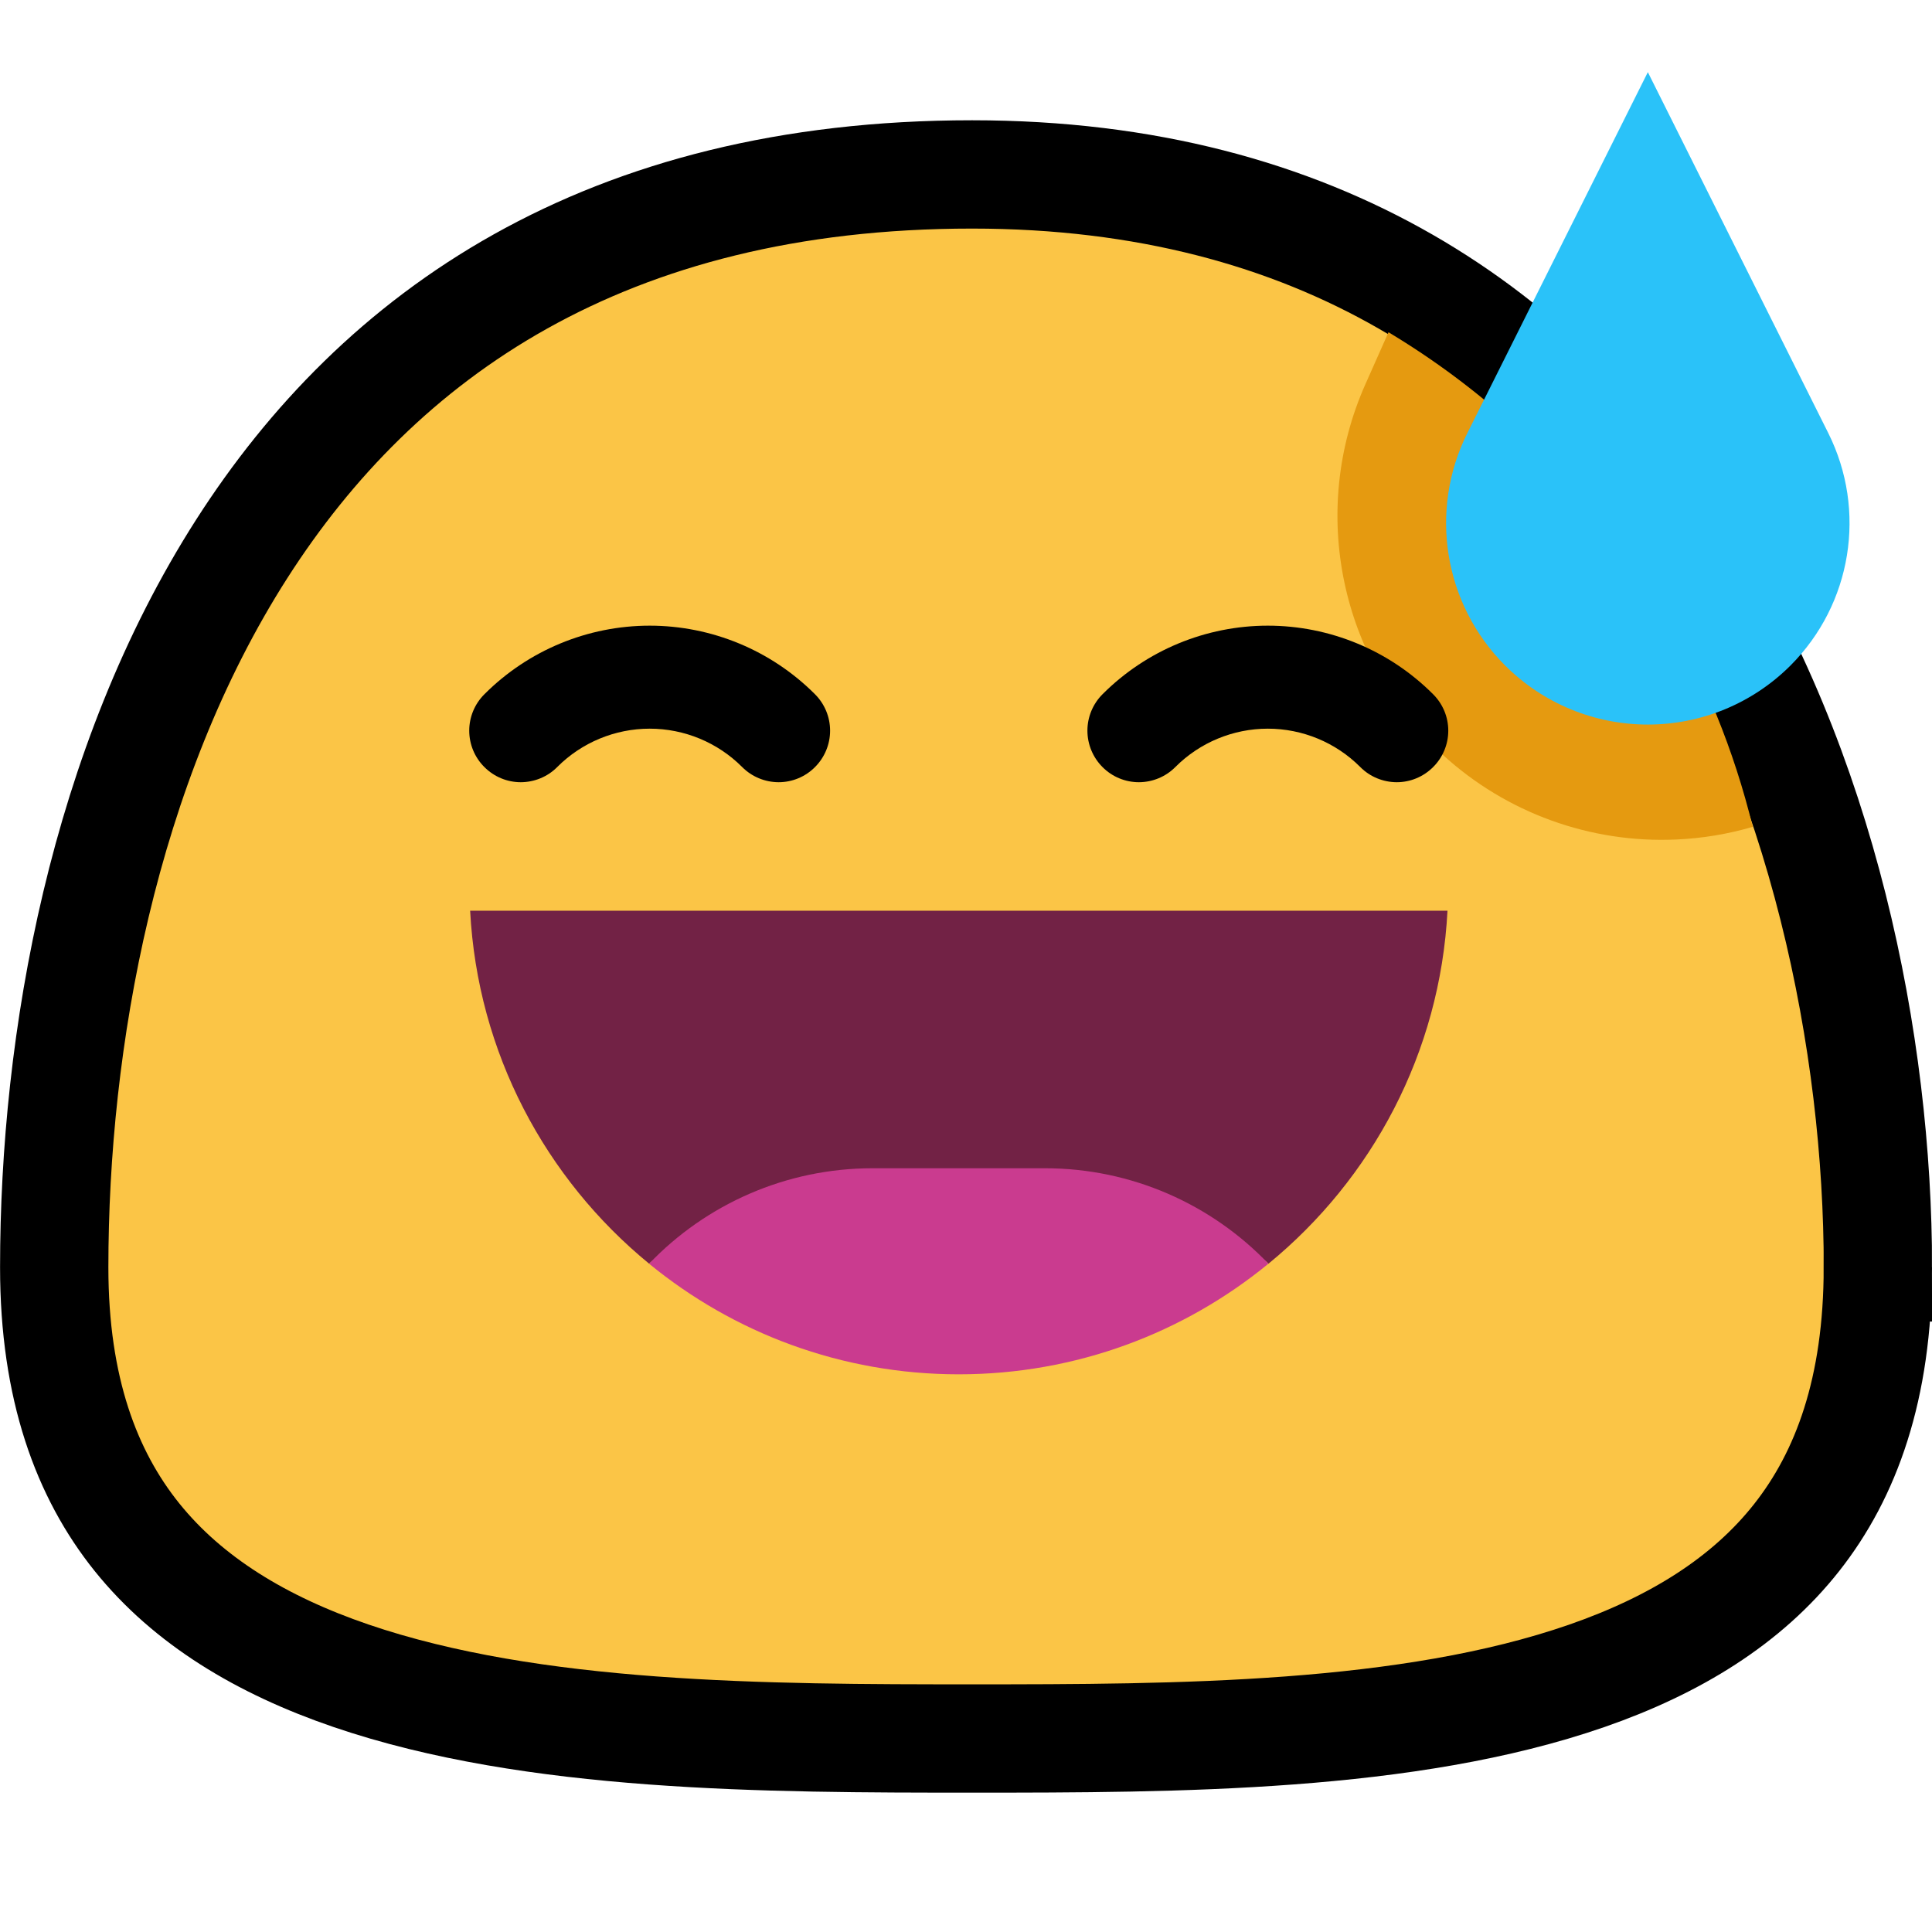 <svg fill="none" height="32" viewBox="0 0 32 32" width="32" xmlns="http://www.w3.org/2000/svg"><path d="m31.103 20.992c0 2.009-.525 3.435-1.344 4.474-.827 1.05-2.017 1.784-3.476 2.291-2.962 1.028-6.772 1.038-10.182 1.038-3.409 0-7.273-.009-10.287-1.039-1.487-.508-2.701-1.245-3.546-2.296-.835-1.04-1.37-2.463-1.37-4.468 0-3.748.807-8.31 3.108-11.904 2.267-3.541 6.013-6.199 12.095-6.199 5.765 0 9.469 2.663 11.771 6.231 2.331 3.613 3.232 8.18 3.232 11.872z" fill="#fbc546" stroke="#000" stroke-width="1.794"/><g clip-rule="evenodd" fill-rule="evenodd"><path d="m22.998 5.503c.75.45 1.459.977 2.114 1.577 1.947 1.78 3.302 4.088 3.919 6.615-.409.12-.834.191-1.267.21-1.424.064-2.815-.441-3.866-1.402 0 0-0-.001-.001-.001-1.704-1.559-2.22-4.033-1.28-6.142z" fill="#e59a10"/><path d="m27.293 1.196s-1.785 3.569-2.989 5.977c-.642 1.284-.39 2.834.625 3.849 0 0-0 0 .001.001.627.627 1.476.978 2.363.978s1.736-.351 2.363-.978c.001-.001.001-.001.001-.001 1.015-1.015 1.267-2.565.625-3.849-1.204-2.407-2.988-5.977-2.988-5.977z" fill="#2ac2f9"/><path d="m10.752 20.931c-1.713-1.403-2.843-3.492-2.965-5.847h16.188c-.122 2.355-1.252 4.444-2.965 5.847-.945-.987-9.314-.987-10.258 0z" fill="#722245"/><path d="m10.751 20.931c.944-.987 2.27-1.581 3.7-1.581h2.858c1.43 0 2.756.594 3.7 1.581-1.397 1.145-3.184 1.832-5.129 1.832s-3.732-.687-5.129-1.832z" fill="#ca3b8f"/><path d="m8.024 12.706c.16.16.376.25.602.25.226-.001.443-.09.602-.25.003-.003.004-.004.004-.004.405-.405.956-.633 1.529-.633s1.124.228 1.529.633c0 0 .002.002.004.004.16.16.376.249.602.25.226 0 .443-.09.602-.25.001 0 .001-.001.001-.001.16-.16.25-.377.25-.603s-.09-.443-.25-.603c-.003-.003-.003-.003-.003-.003-.725-.725-1.71-1.133-2.735-1.133-1.025 0-2.01.408-2.735 1.133 0 0-.002.002-.004.004-.16.16-.25.376-.25.602s.09.443.25.602z" fill="#000"/><path d="m23.736 12.706c-.16.16-.376.25-.602.25-.226-.001-.443-.09-.602-.25-.003-.003-.004-.004-.004-.004-.405-.405-.956-.633-1.529-.633-.573 0-1.124.228-1.529.633 0 0-.002.002-.004.004-.16.16-.376.249-.602.25-.226 0-.443-.09-.602-.25-.001 0-.001-.001-.001-.001-.16-.16-.25-.377-.25-.603s.09-.443.25-.603c.003-.003.003-.003.003-.003.725-.725 1.71-1.133 2.735-1.133 1.026 0 2.01.408 2.735 1.133 0 0 .002.002.004.004.16.16.25.376.25.602s-.09.443-.25.602c-.001.001-.001.001-.002.002z" fill="#000"/></g></svg>